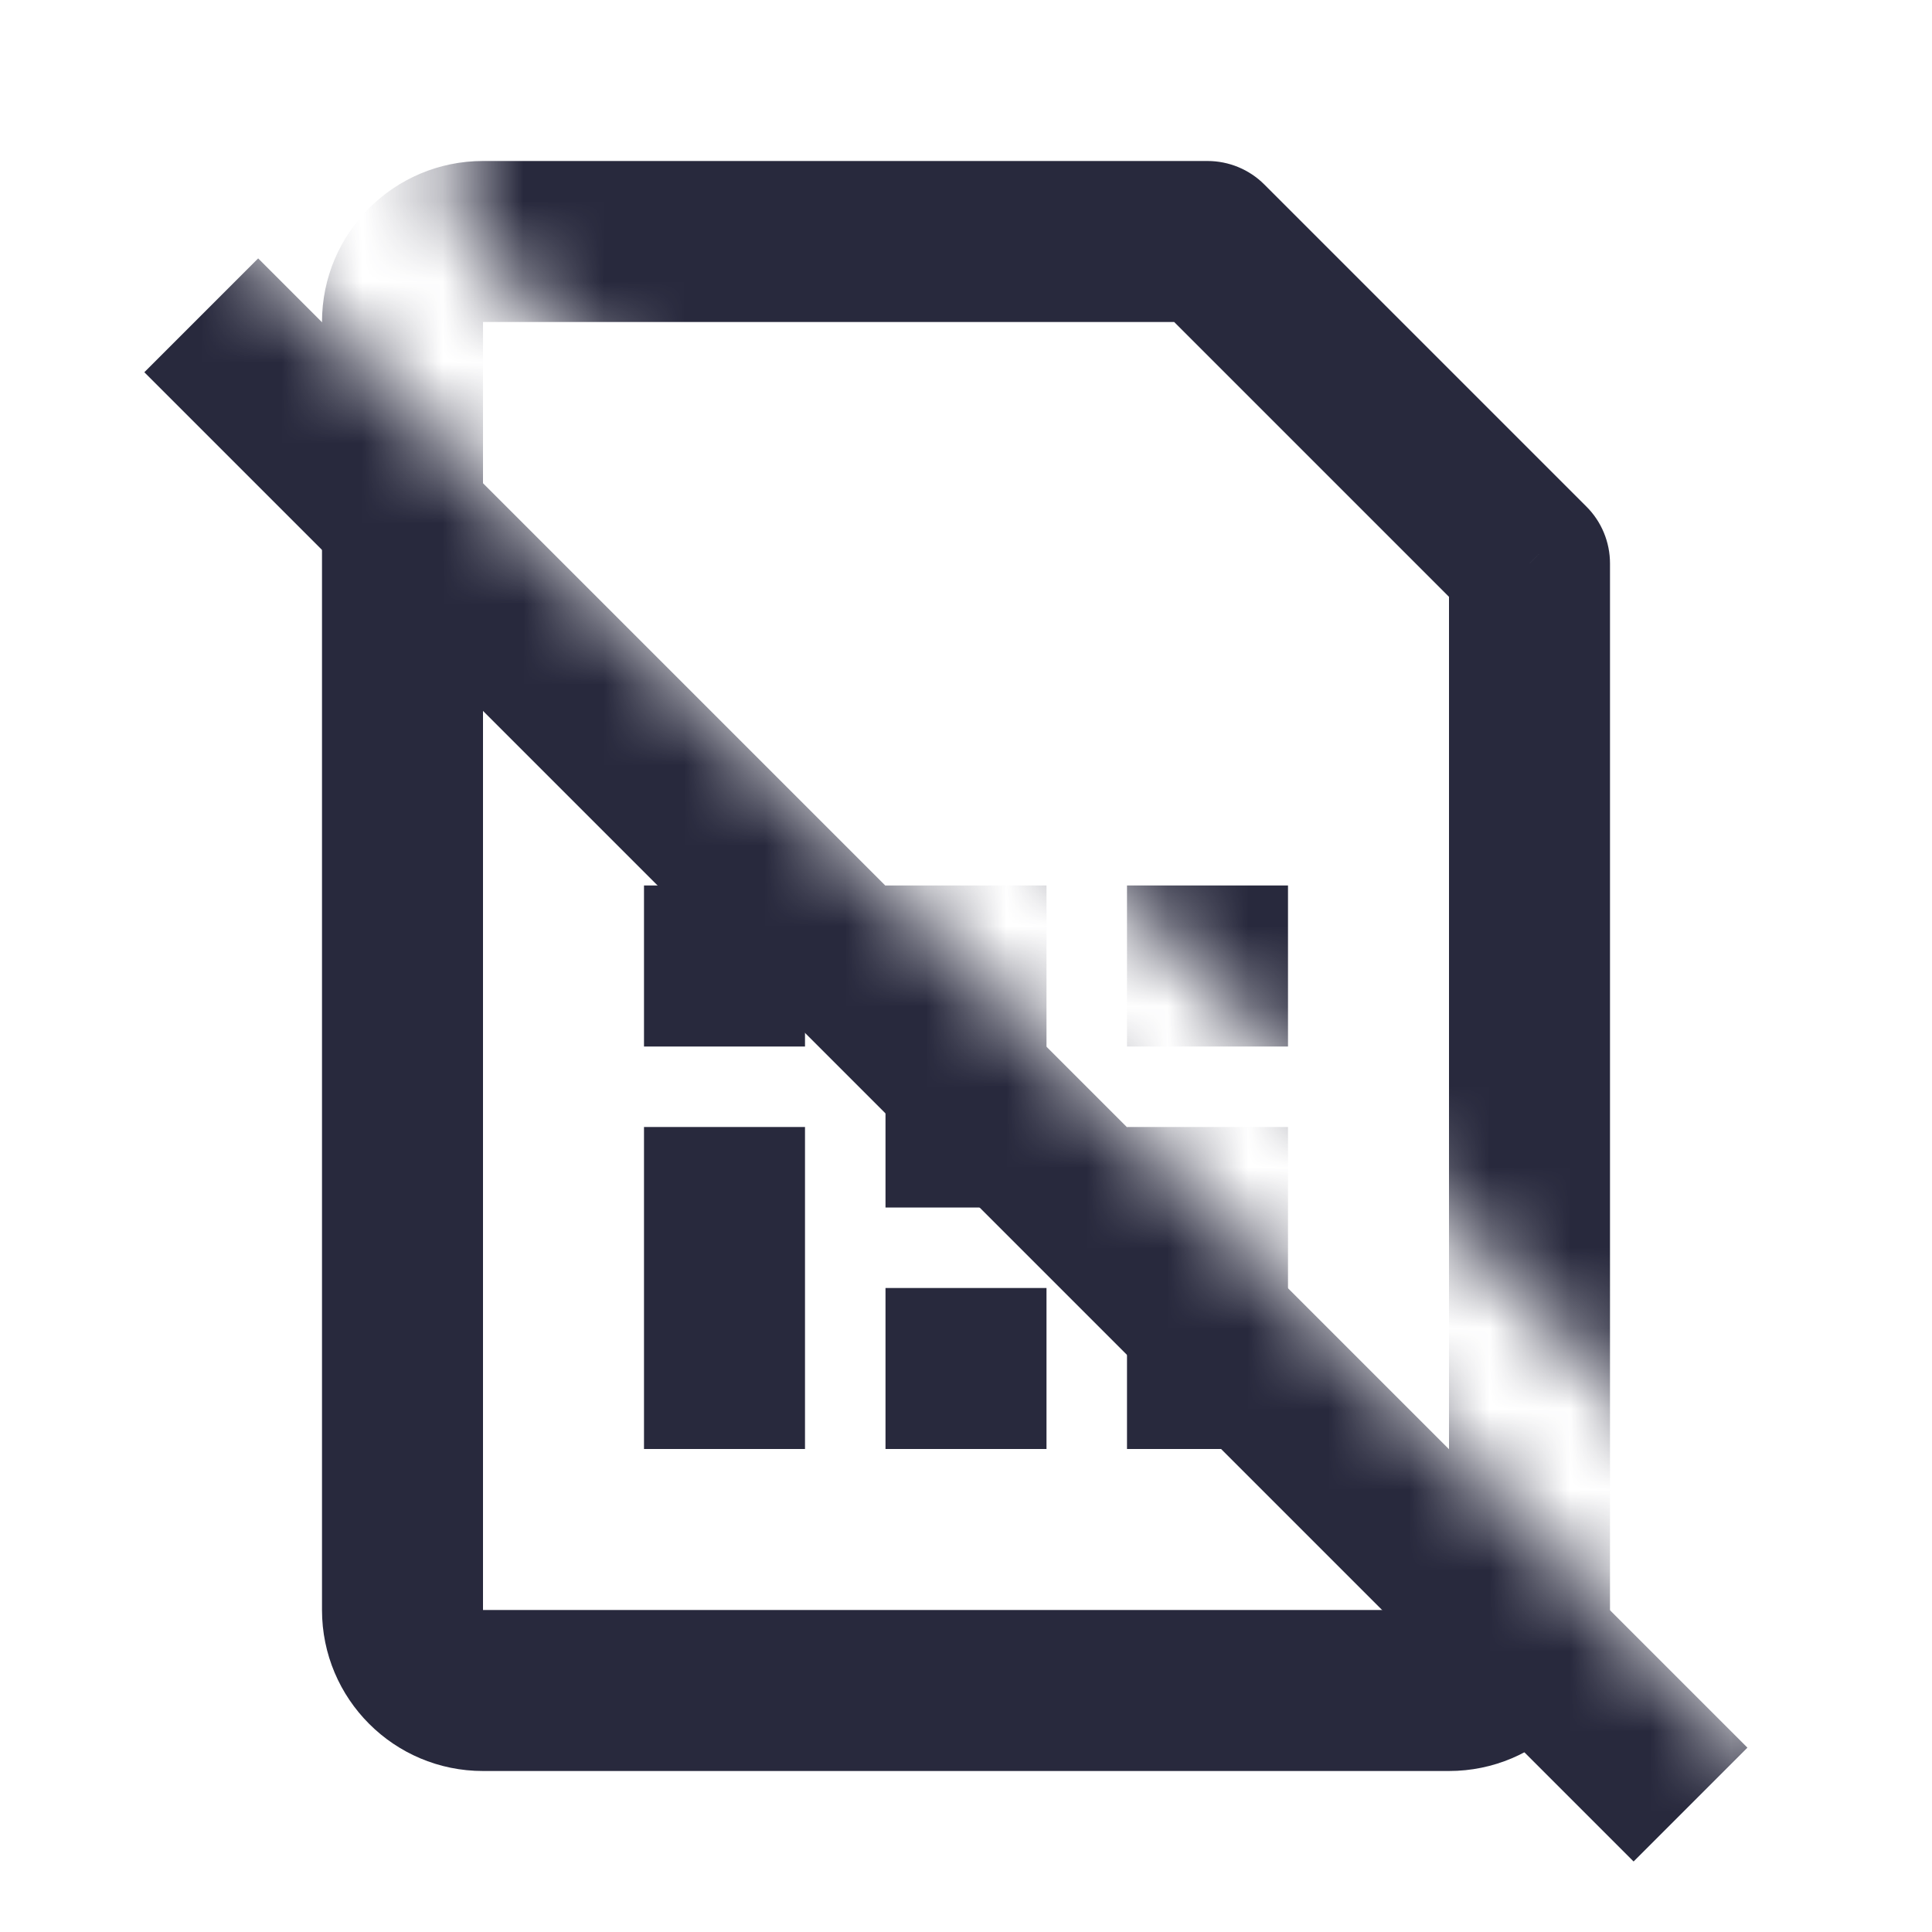 <svg width="24" height="24" viewBox="0 0 24 24" fill="none" xmlns="http://www.w3.org/2000/svg">
<mask id="mask0_402_15663" style="mask-type:alpha" maskUnits="userSpaceOnUse" x="0" y="0" width="24" height="24">
<path d="M22 21.997L0.003 0L0 24H24V0H5.698V2.866L23.332 20.5L22 21.997Z" fill="white"/>
</mask>
<g mask="url(#mask0_402_15663)">
<path d="M2.5 3.917L21 22.417" stroke="#28293D" stroke-width="2"/>
<path d="M19 7L20 7C20 6.735 19.895 6.48 19.707 6.293L19 7ZM15 3L15.707 2.293C15.52 2.105 15.265 2 15 2L15 3ZM6 22L18 22L18 20L6 20L6 22ZM4 4L4 20L6 20L6 4L4 4ZM20 20L20 7L18 7L18 20L20 20ZM15 2L6 2L6 4L15 4L15 2ZM19.707 6.293L15.707 2.293L14.293 3.707L18.293 7.707L19.707 6.293ZM13 15L13 11L11 11L11 15L13 15ZM13 18L13 16L11 16L11 18L13 18ZM10 13L10 11L8 11L8 13L10 13ZM10 18L10 14L8 14L8 18L10 18ZM16 13L16 11L14 11L14 13L16 13ZM16 18L16 14L14 14L14 18L16 18ZM18 22C19.105 22 20 21.105 20 20L18 20L18 20L18 22ZM6 20L4 20C4 21.105 4.895 22 6 22L6 20ZM6 4L6 2C4.895 2 4 2.895 4 4L6 4Z" fill="#28293D"/>
</g>
</svg>
